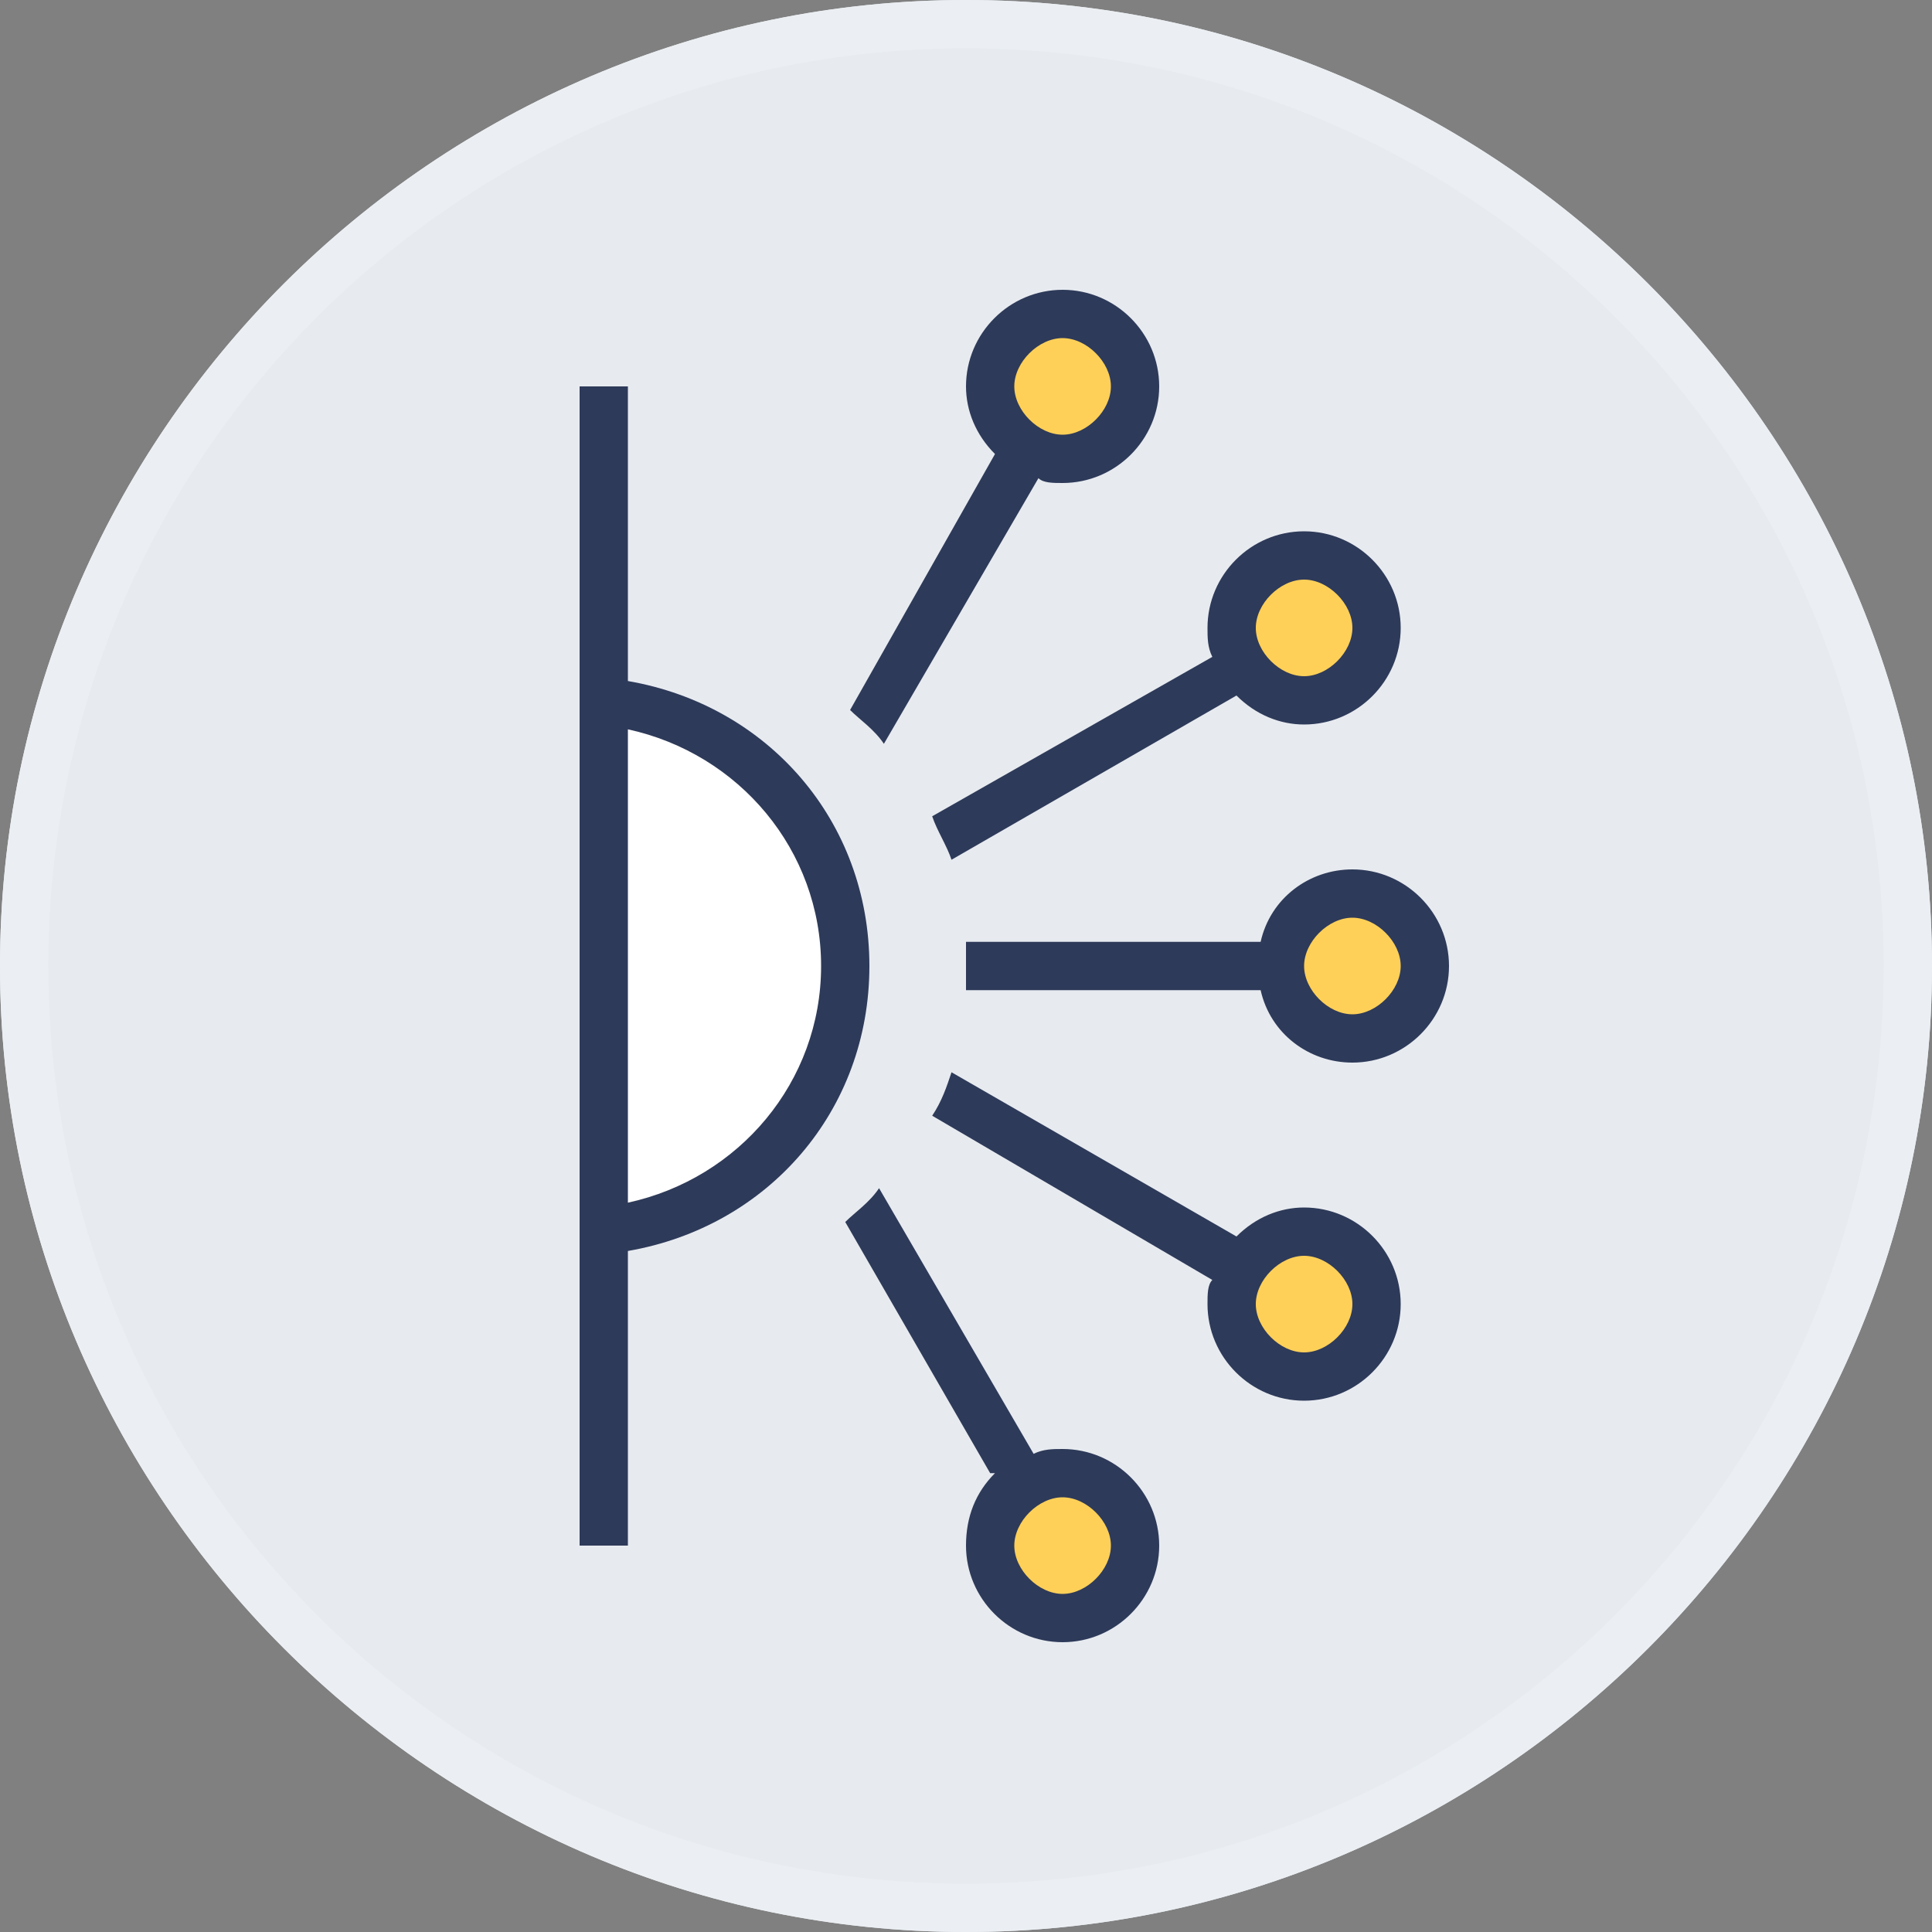 <?xml version="1.0" encoding="utf-8"?>
<!-- Generator: Adobe Illustrator 24.1.1, SVG Export Plug-In . SVG Version: 6.00 Build 0)  -->
<svg version="1.1" id="Layer_1" xmlns="http://www.w3.org/2000/svg" xmlns:xlink="http://www.w3.org/1999/xlink" x="0px" y="0px"
	 viewBox="0 0 40 40" style="enable-background:new 0 0 40 40;" xml:space="preserve">
<rect x="0" y="0" width="40" height="40" fill="#808080" stroke="none"/>
<style type="text/css">
	.st0{fill:#E7EBF0;}
	.st1{fill:#FFFFFF;}
	.st2{fill:#FFD058;}
	.st3{fill:#2E3A59;}
	.st4{fill:#EBEFF3;}
</style>
<g>
	<path class="st0" d="M20,0L20,0c11,0,20,9,20,20l0,0c0,11-9,20-20,20l0,0C9,40,0,31,0,20l0,0C0,9,9,0,20,0z"/>
	<path class="st1" d="M12.5,14.5c2.8,0.3,5,2.6,5,5.5s-2.2,5.2-5,5.5V14.5z"/>
	<g>
		<circle class="st2" cx="22" cy="8" r="1.5"/>
		<circle class="st2" cx="27" cy="13" r="1.5"/>
		<circle class="st2" cx="28" cy="20" r="1.5"/>
		<circle class="st2" cx="27" cy="27" r="1.5"/>
		<circle class="st2" cx="22" cy="32" r="1.5"/>
	</g>
	<g>
		<path class="st3" d="M18.3,15.4l3.2-5.5C21.6,10,21.8,10,22,10c1.1,0,2-0.9,2-2s-0.9-2-2-2s-2,0.9-2,2c0,0.5,0.2,1,0.6,1.4l-3,5.3
			C17.8,14.9,18.1,15.1,18.3,15.4z M22,7c0.5,0,1,0.5,1,1s-0.5,1-1,1s-1-0.5-1-1S21.5,7,22,7z"/>
		<path class="st3" d="M19.3,16.9c0.1,0.3,0.3,0.6,0.4,0.9l5.9-3.4C26,14.8,26.5,15,27,15c1.1,0,2-0.9,2-2s-0.9-2-2-2s-2,0.9-2,2
			c0,0.2,0,0.4,0.1,0.6L19.3,16.9z M27,12c0.5,0,1,0.5,1,1s-0.5,1-1,1s-1-0.5-1-1S26.5,12,27,12z"/>
		<path class="st3" d="M18,20c0-3-2.1-5.4-5-5.9V8h-1v5.9v12.2V32h1v-6.1C15.9,25.4,18,23,18,20z M13,24.9v-9.8c2.3,0.5,4,2.5,4,4.9
			S15.3,24.4,13,24.9z"/>
		<path class="st3" d="M28,18c-0.9,0-1.7,0.6-1.9,1.5H20v1h6.1c0.2,0.9,1,1.5,1.9,1.5c1.1,0,2-0.9,2-2S29.1,18,28,18z M28,21
			c-0.5,0-1-0.5-1-1s0.5-1,1-1s1,0.5,1,1S28.5,21,28,21z"/>
		<path class="st3" d="M27,25c-0.5,0-1,0.2-1.4,0.6l-5.9-3.4c-0.1,0.3-0.2,0.6-0.4,0.9l5.8,3.4C25,26.6,25,26.8,25,27
			c0,1.1,0.9,2,2,2s2-0.9,2-2S28.1,25,27,25z M27,28c-0.5,0-1-0.5-1-1s0.5-1,1-1s1,0.5,1,1S27.5,28,27,28z"/>
		<path class="st3" d="M22,30c-0.2,0-0.4,0-0.6,0.1l-3.2-5.5c-0.2,0.3-0.5,0.5-0.7,0.7l3,5.2l0.1,0C20.2,30.9,20,31.4,20,32
			c0,1.1,0.9,2,2,2s2-0.9,2-2S23.1,30,22,30z M22,33c-0.5,0-1-0.5-1-1s0.5-1,1-1s1,0.5,1,1S22.5,33,22,33z"/>
	</g>
	<path class="st4" d="M20,39C9.5,39,1,30.5,1,20S9.5,1,20,1s19,8.5,19,19S30.5,39,20,39 M20,0C9,0,0,9,0,20s9,20,20,20s20-9,20-20
		S31,0,20,0"/>
</g>
</svg>
